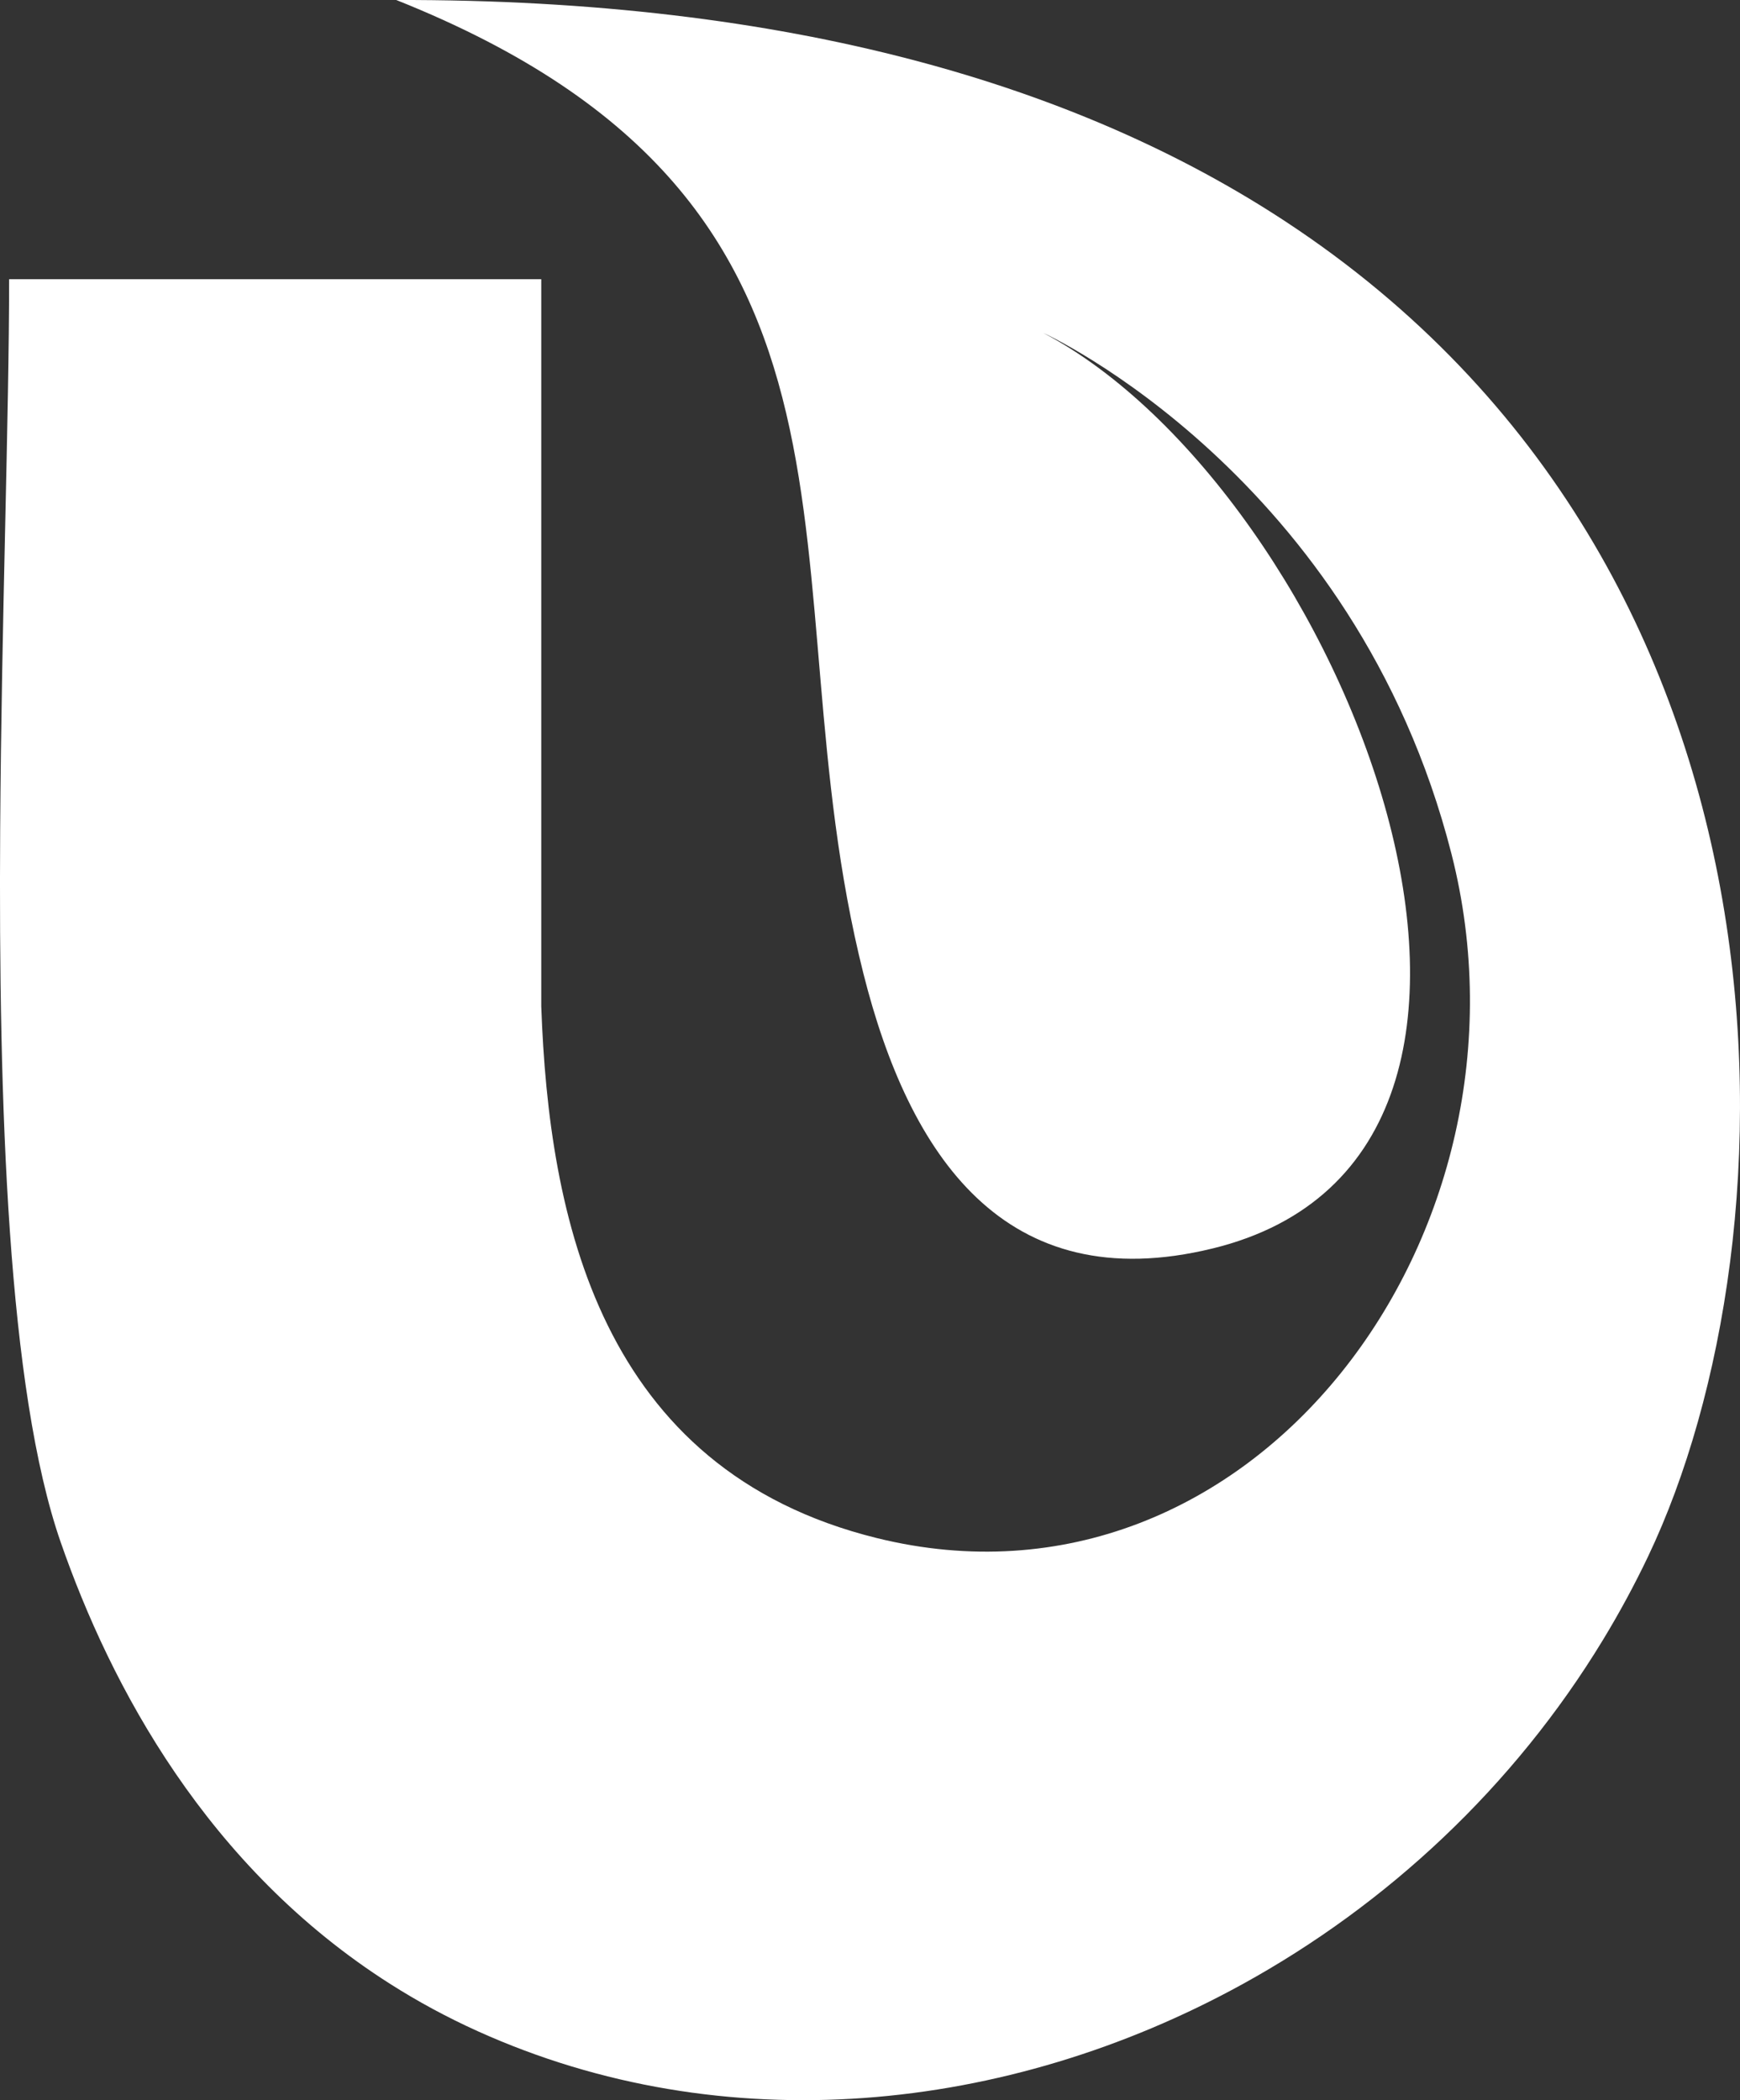<svg width="29" height="35" viewBox="0 0 29 35" fill="none" xmlns="http://www.w3.org/2000/svg">
<rect x="0" y="0" width="29" height="35" fill="#333333" stroke="none"/>
<g clip-path="url(#clip0_1_988)">
<path fill-rule="evenodd" clip-rule="evenodd" d="M20.71 33.066C16.779 35.23 12.058 35.7 7.965 33.852C7.446 33.618 6.961 33.354 6.508 33.066C3.448 31.124 1.843 28.093 1.011 25.7C0.129 23.16 -0.026 18.416 0.003 13.813C0.025 10.345 0.152 6.956 0.152 4.653H9.021C9.021 8.692 9.021 12.732 9.021 16.771C9.146 20.278 9.988 24.491 14.616 25.633C20.865 27.174 25.803 20.547 24.191 14.229C22.578 7.911 17.388 5.548 17.388 5.548C22.403 8.192 26.71 19.215 20.214 20.805C16.735 21.657 15.149 19.238 14.39 16.224C12.702 9.515 15.242 3.442 6.604 -0C13.19 -0.015 18 1.437 21.434 3.697C30.247 9.498 30.005 20.618 27.467 25.941C27.239 26.419 26.988 26.882 26.717 27.328C25.227 29.781 23.117 31.741 20.71 33.066Z" fill="white" style="fill:white;fill-opacity:1;"/>
</g>
<defs>
<clipPath id="clip0_1_988">
<rect width="29" height="35" fill="white" style="fill:white;fill-opacity:1;"/>
</clipPath>
</defs>
</svg>
